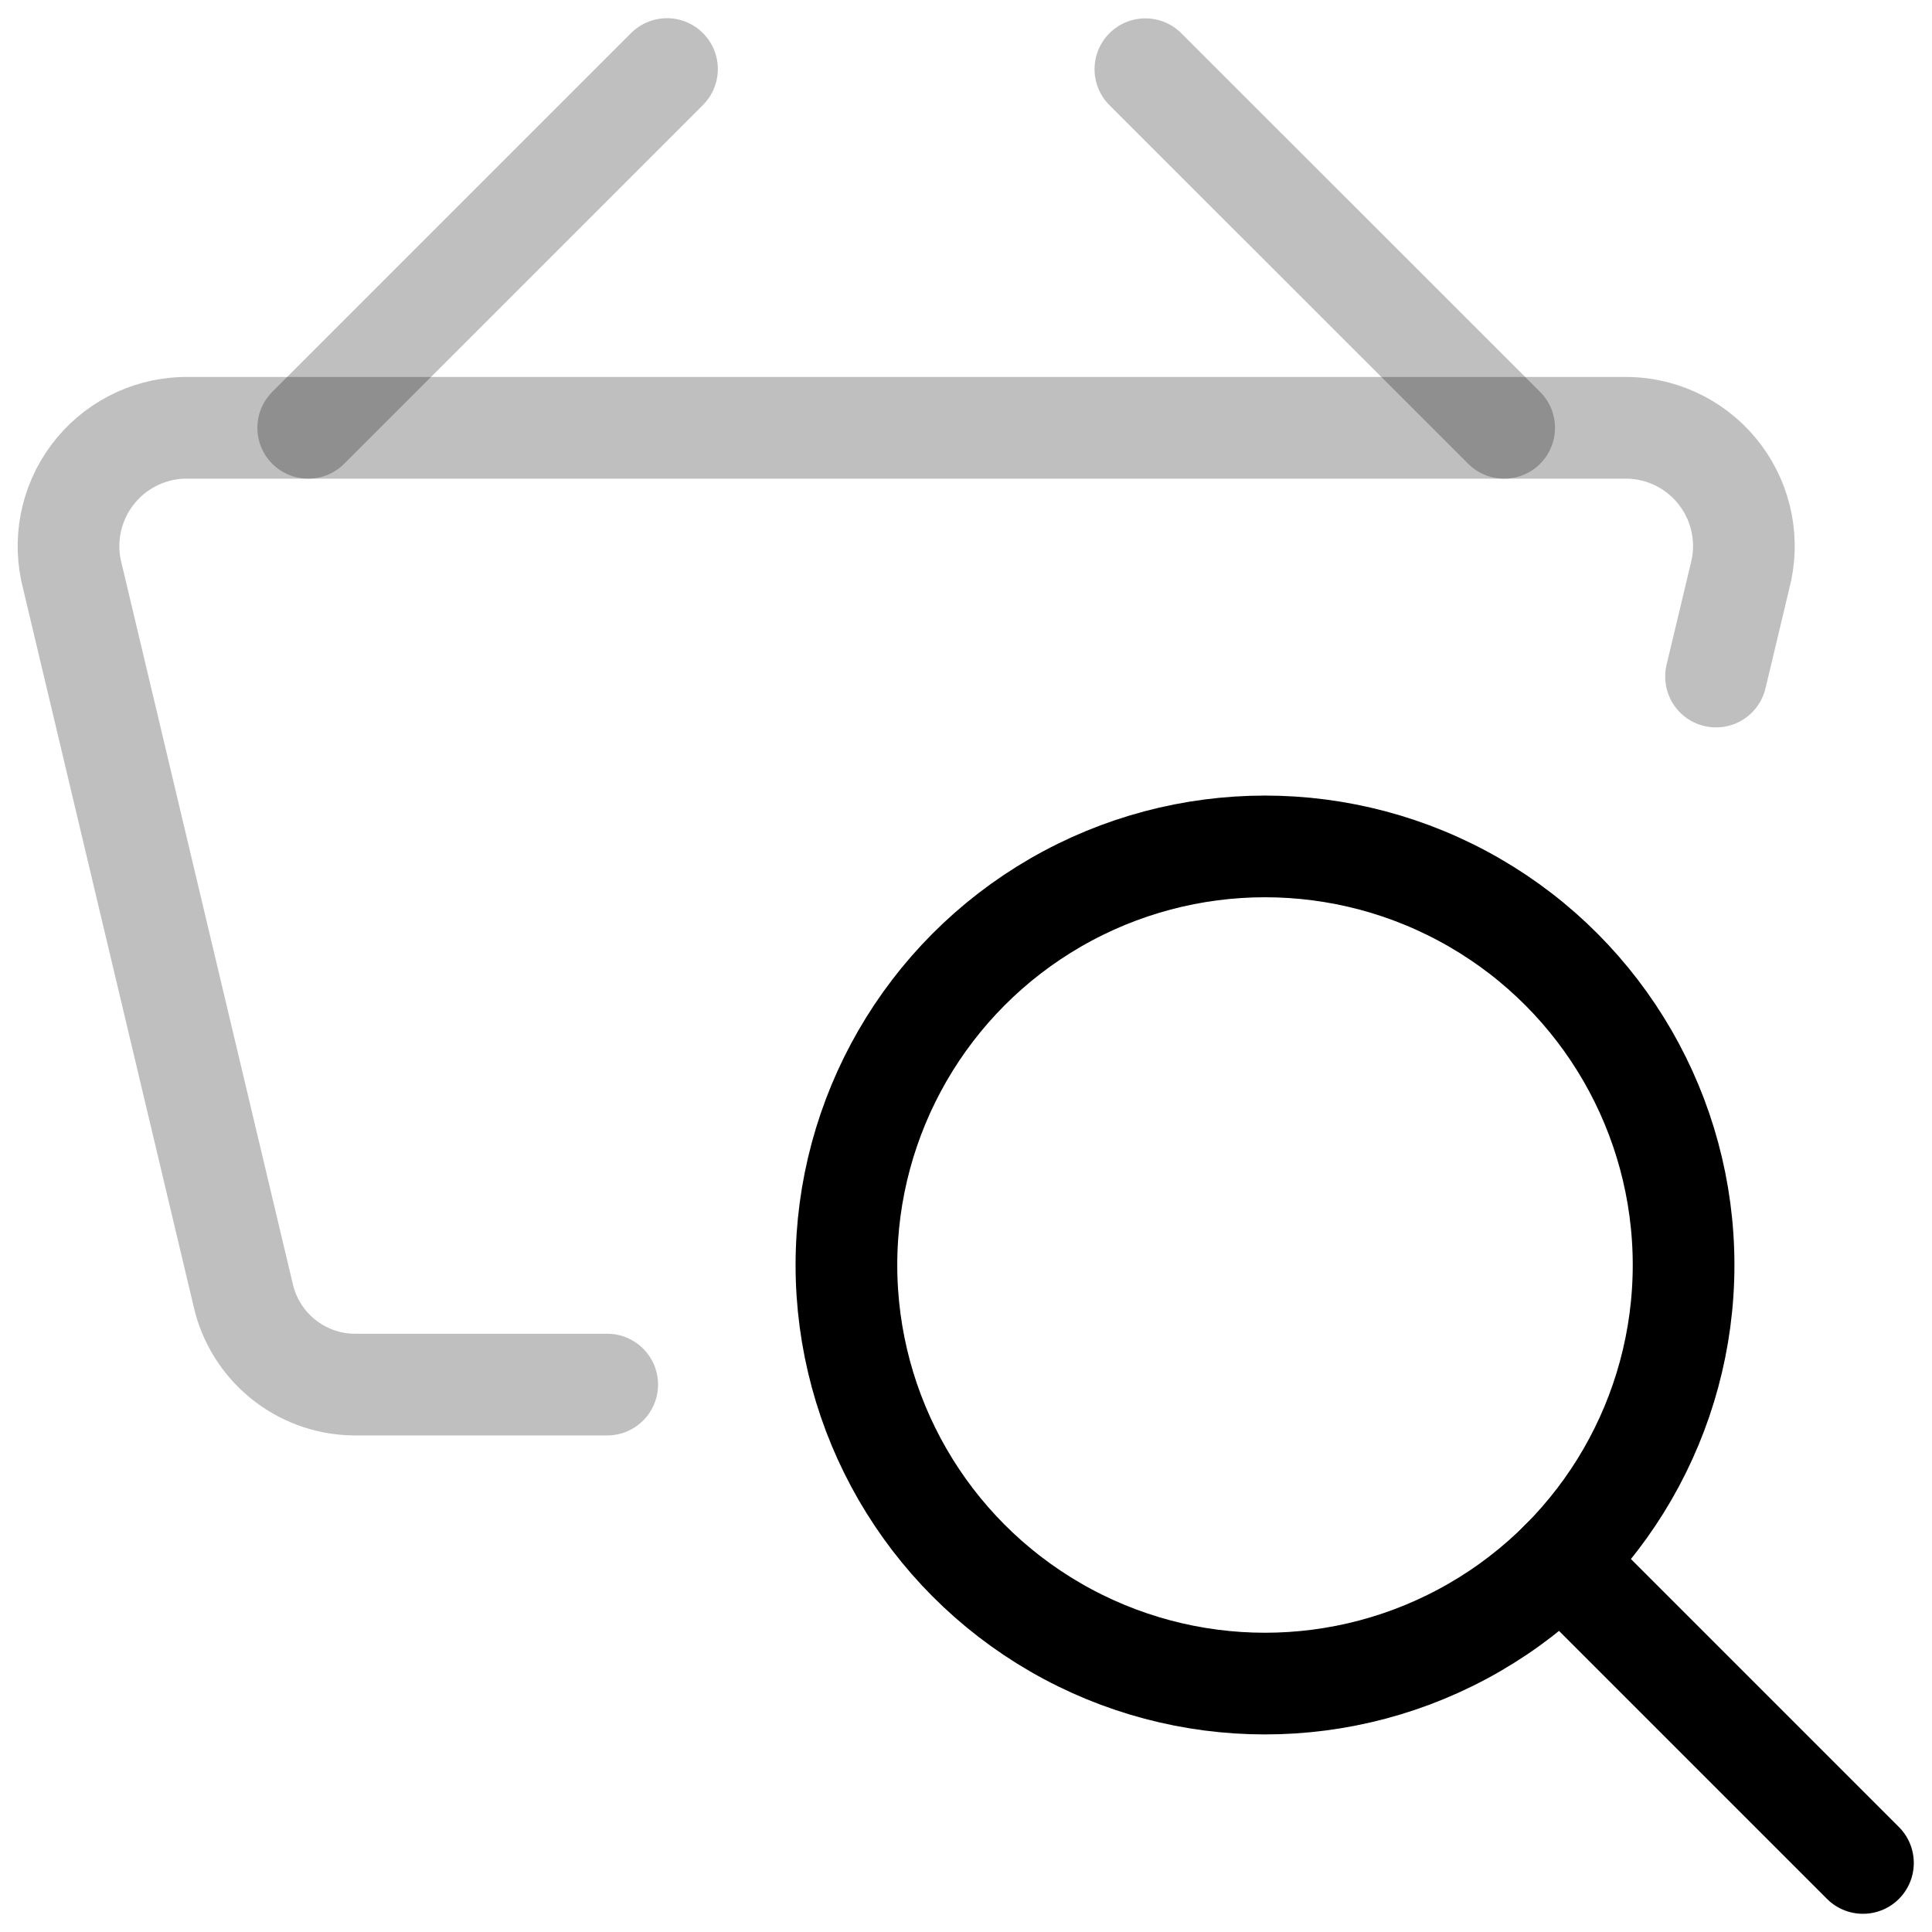 <?xml version="1.0" encoding="UTF-8"?>
<svg width="38px" height="38px" viewBox="0 0 38 38" version="1.1" xmlns="http://www.w3.org/2000/svg" xmlns:xlink="http://www.w3.org/1999/xlink">
    <!-- Generator: sketchtool 61.2 (101010) - https://sketch.com -->
    <title>5B0656E3-CF7E-4277-85E4-69EAAAE9751C</title>
    <desc>Created with sketchtool.</desc>
    <g id="Plugin-In-Screen" stroke="none" stroke-width="1" fill="none" fill-rule="evenodd" stroke-linecap="round" stroke-linejoin="round">
        <g id="Search-Login" transform="translate(-206, -220)" stroke="#000000" stroke-width="2">
            <g id="Group-2" transform="translate(66, 221)">
                <g id="shopping-basket-search" transform="translate(141, 0)">
                    <circle id="Oval" cx="23.881" cy="23.881" r="8.233"></circle>
                    <line x1="35.642" y1="35.642" x2="29.702" y2="29.702" id="Path"></line>
                    <path d="M10.943,26.233 L5.947,26.233 C4.898,26.214 4.001,25.476 3.778,24.451 L0.425,10.338 C0.244,9.653 0.384,8.923 0.806,8.354 C1.228,7.785 1.886,7.439 2.594,7.415 L31.054,7.415 C31.762,7.439 32.42,7.785 32.842,8.354 C33.264,8.923 33.404,9.653 33.222,10.338 L32.752,12.307" id="Path" opacity="0.25"></path>
                    <line x1="5.062" y1="7.415" x2="12.119" y2="0.358" id="Path" opacity="0.25"></line>
                    <line x1="28.585" y1="7.415" x2="21.528" y2="0.361" id="Path" opacity="0.25"></line>
                </g>
            </g>
        </g>
    </g>
</svg>